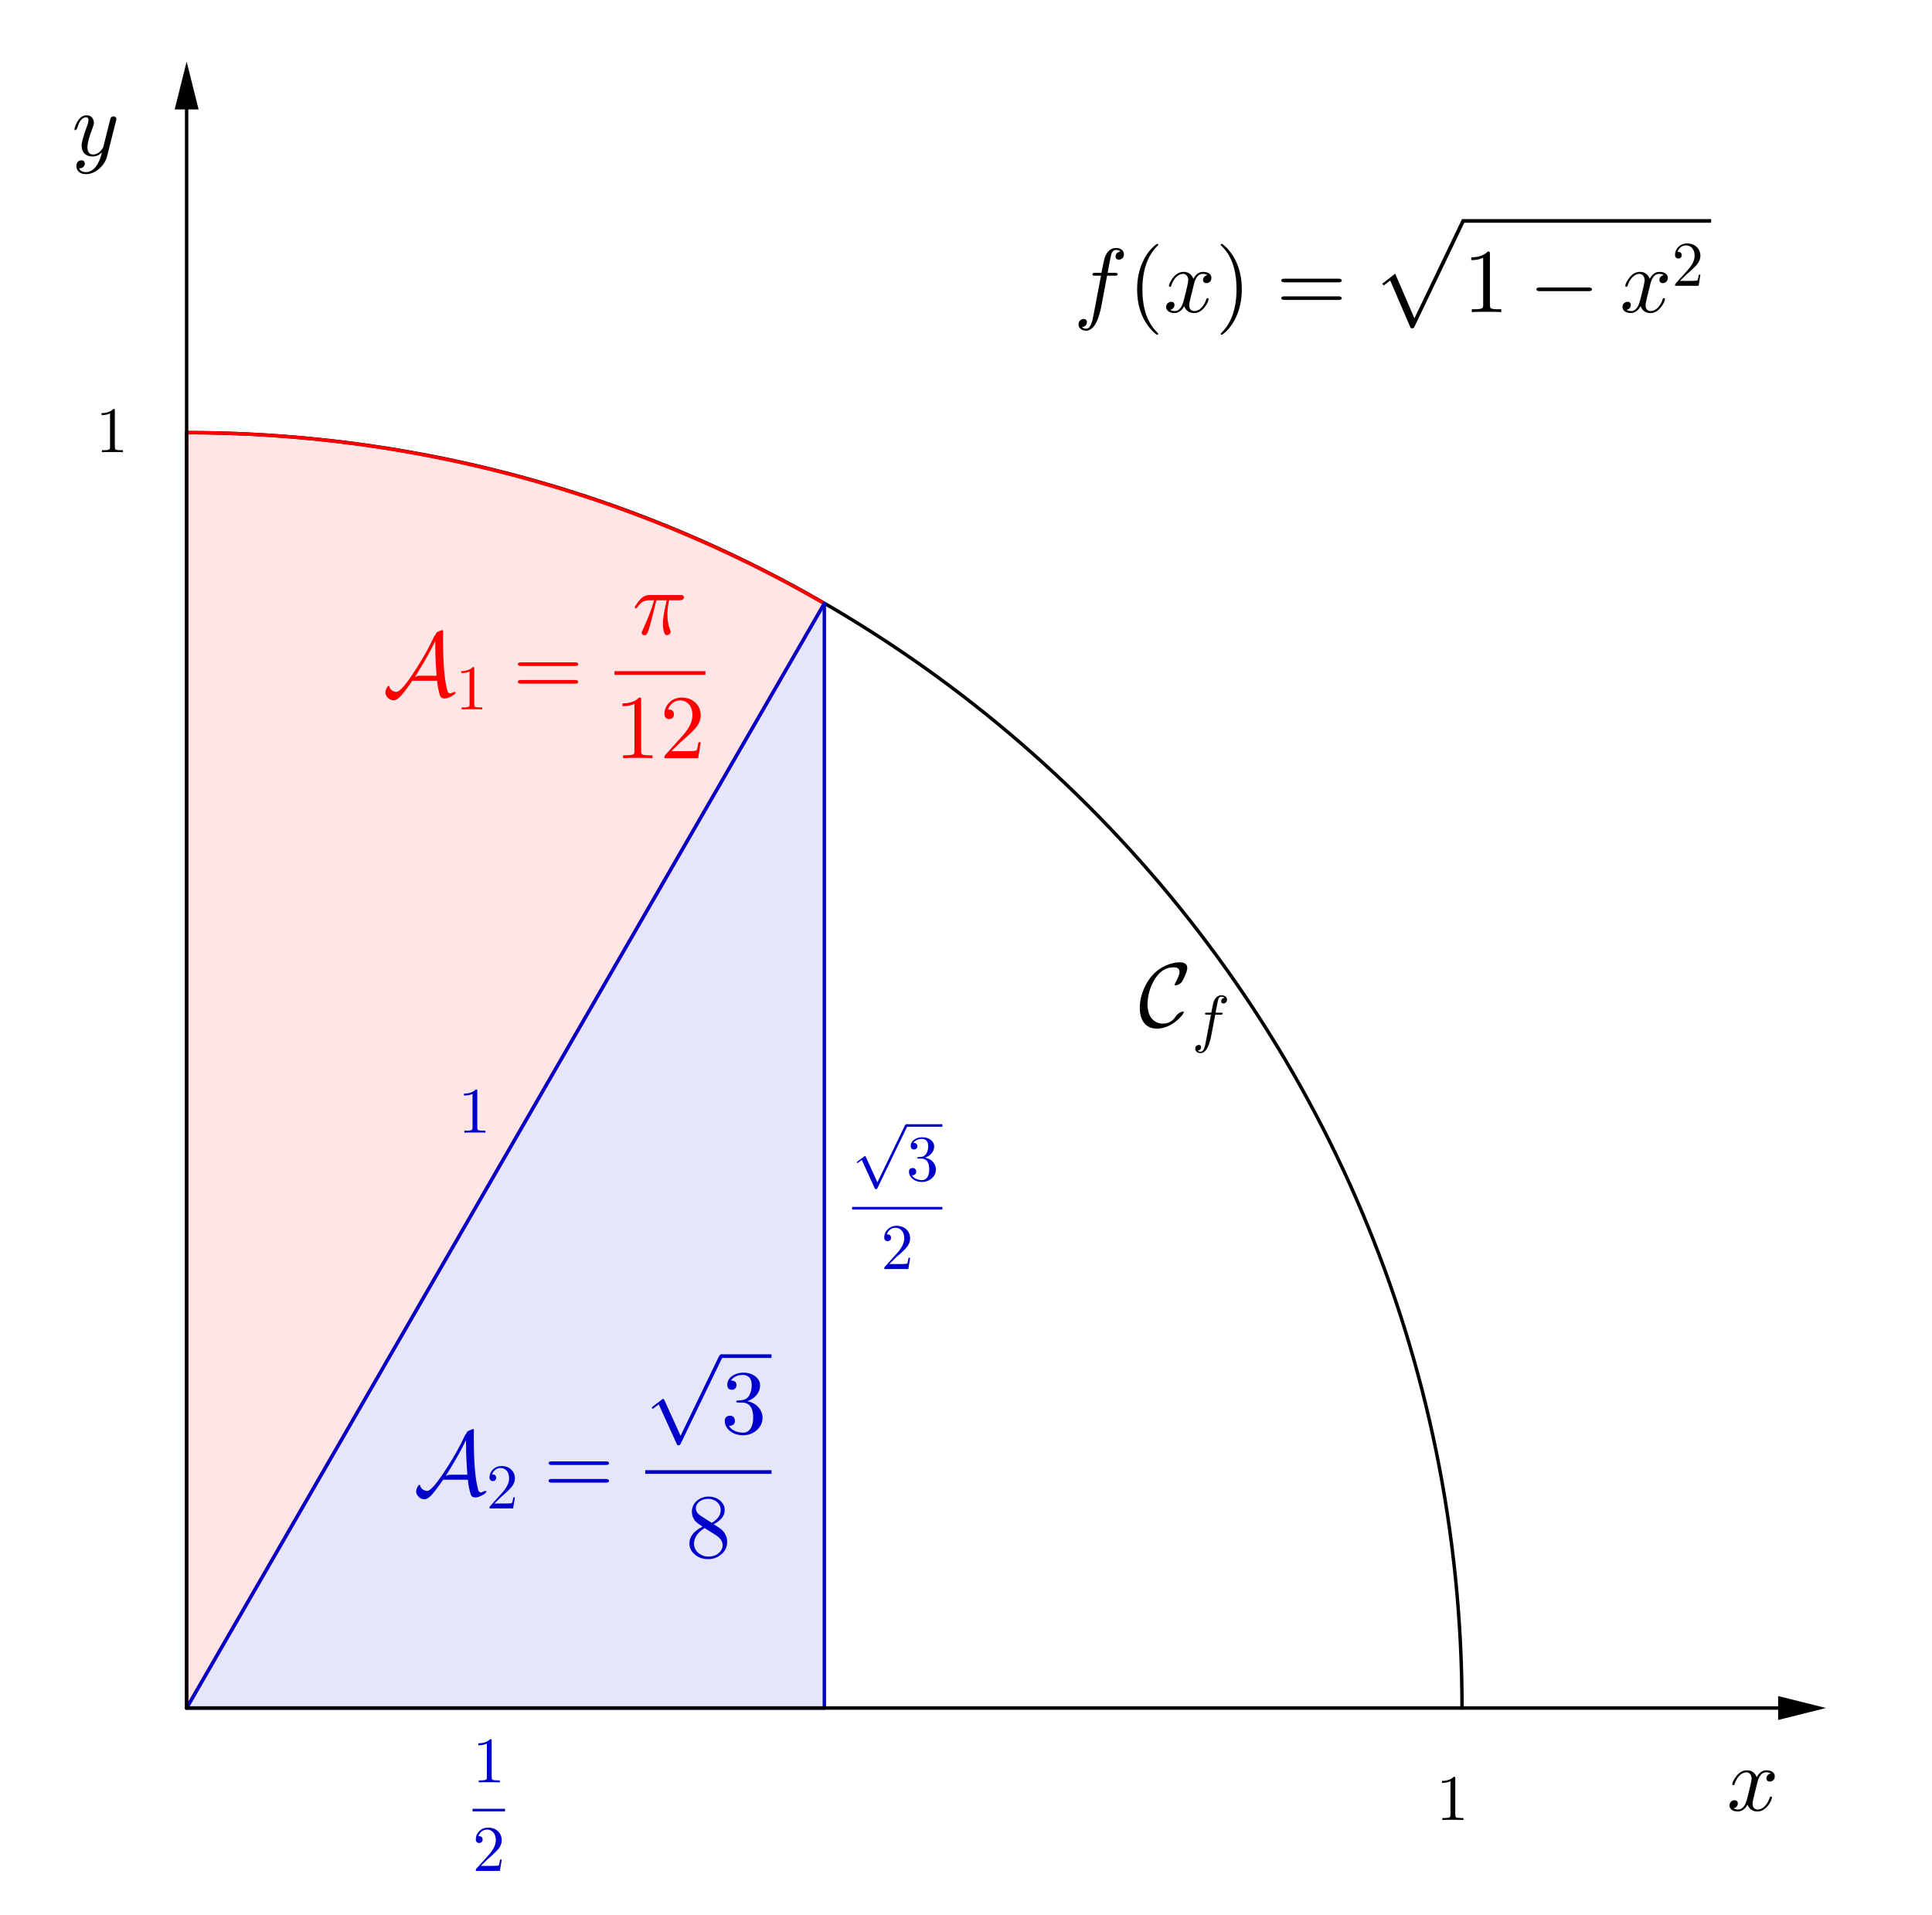 <?xml version="1.0" encoding="ISO-8859-1" standalone="no"?>

<svg 
     version="1.1"
     baseProfile="full"
     xmlns="http://www.w3.org/2000/svg"
     xmlns:xlink="http://www.w3.org/1999/xlink"
     xmlns:ev="http://www.w3.org/2001/xml-events"
     width="15.175cm"
     height="15.041cm"
     viewBox="0 0 565 560"
     >
<title>

</title>
<g stroke-linejoin="miter" stroke-dashoffset="0" stroke-dasharray="none" stroke-width="1" stroke-miterlimit="10.000" stroke-linecap="square">
<g id="misc">
</g><!-- misc -->
<g id="layer0">
<g transform="matrix(1, 0, 0, 1, -137.00, -44.000)">
<clipPath id="clip2364c002-1e1f-44d3-ae9a-c32aa699a4e2">
  <path d="M 137.00 44.000 L 137.00 605.00 L 703.00 605.00 L 703.00 44.000 z"/>
</clipPath>
<g clip-path="url(#clip1)">
<g fill-opacity=".098" fill-rule="evenodd" stroke="none" fill="#0000cc">
  <path d="M 191.58 543.49 L 378.07 543.49 L 378.07 220.48 z"/>
<title>Triangle t1</title>
<desc>Triangle t1: Polygone O, C, D</desc>

</g> <!-- drawing style -->
</g> <!-- clip1 -->
</g> <!-- transform -->
<g transform="matrix(.266, 0, 0, .266, 121.00, 437.12)">
<clipPath id="clip35ea2fc8-78ef-47f9-9fe0-08825ee30aba">
  <path d="M -454.89 -1643.3 L -454.89 465.71 L 1672.9 465.71 L 1672.9 -1643.3 z"/>
</clipPath>
<g clip-path="url(#clip2)">
<g fill-opacity="1" fill-rule="nonzero" stroke="none" fill="#0000cc">
  <path d="M 59.500 -16.500 L 32.297 -16.500 Q 22.406 -2.203 18.297 1.594 Q 14.594 5 11.797 5 Q 7.5 5 4.5 1.297 Q 2.703 -.906 2.703 -3.5 Q 2.703 -6.594 4.703 -9.594 Q 5.594 -10.906 6.297 -10.906 Q 6.797 -10.906 7 -10.203 Q 8.297 -5.5 13.297 -4.406 Q 14.094 -4.203 14.797 -4.203 Q 20.297 -4.203 36.703 -30.000 L 37.500 -31.203 Q 48.406 -48.406 56.094 -64.906 L 57.000 -66.500 L 57.500 -66.703 L 57.594 -66.703 Q 57.906 -68.500 59.094 -69.500 L 59.203 -69.594 Q 59.703 -69.906 60.406 -70.406 Q 64.203 -72.094 65.094 -72.203 Q 65.297 -72.203 66.094 -71.906 L 66.000 -63.000 L 66.000 -62.797 Q 66.000 -23.297 70.594 -6.297 Q 70.906 -5.5 71.094 -4.703 Q 71.703 -2.703 74.094 -2.5 Q 74.500 -2.5 74.906 -2.797 Q 77.500 -4.203 78.906 -4.203 Q 79.797 -4.203 79.797 -3.5 Q 79.797 -1.797 74.906 .797 Q 70.703 3 67.703 3 Q 64.000 3 62.906 .297 Q 62.406 -.703 61.703 -3.703 Q 60.000 -10.094 59.500 -16.500 z M 58.906 -22.000 L 58.000 -36.406 Q 57.500 -44.703 57.500 -53.906 L 57.500 -59.906 L 57.406 -59.906 Q 50.297 -45.297 40.703 -29.703 L 36.406 -22.594 L 35.000 -20.406 Q 37.500 -22.000 40.500 -22.000 L 58.906 -22.000 z"/>
<title>Triangle t1</title>
<desc>Triangle t1: Polygone O, C, D</desc>

</g> <!-- drawing style -->
</g> <!-- clip2 -->
</g> <!-- transform -->
<g transform="matrix(.186, 0, 0, .186, 142.23, 441.11)">
<clipPath id="clipe5870759-e082-4049-b674-2be0130d20fd">
  <path d="M -763.84 -2369.0 L -763.84 643.87 L 2275.9 643.87 L 2275.9 -2369.0 z"/>
</clipPath>
<g clip-path="url(#clip3)">
<g fill-opacity="1" fill-rule="nonzero" stroke="none" fill="#0000cc">
  <path d="M 44.906 -17.406 L 44.906 -17.406 L 42.094 -0 L 5 -0 Q 5 -2.5 5.594 -3.203 L 6.094 -3.703 L 25.297 -25.094 Q 35.797 -36.906 35.797 -47.203 Q 35.797 -56.094 30.406 -60.703 L 30.297 -60.797 L 30.203 -60.797 Q 27.000 -63.500 22.406 -63.500 Q 15.203 -63.500 10.906 -57.297 Q 9.703 -55.500 8.906 -53.297 Q 9.203 -53.406 10.203 -53.406 Q 14.203 -53.406 15.297 -49.797 L 15.297 -49.703 Q 15.500 -49.000 15.500 -48.203 Q 15.500 -44.203 11.703 -43.094 Q 10.906 -42.906 10.297 -42.906 Q 6.594 -42.906 5.406 -46.000 Q 5 -47.094 5 -48.500 Q 5 -56.203 10.906 -61.703 Q 16.203 -66.594 23.703 -66.594 Q 34.703 -66.594 40.797 -59.203 Q 44.297 -54.906 44.797 -49.000 Q 44.906 -48.094 44.906 -47.203 Q 44.906 -39.906 39.406 -33.297 Q 36.500 -29.906 30.406 -24.297 L 24.297 -18.906 L 23.297 -18.000 L 12.703 -7.703 L 30.703 -7.703 Q 39.500 -7.703 40.203 -8.5 Q 41.203 -9.906 42.406 -17.406 L 44.906 -17.406 z"/>
<title>Triangle t1</title>
<desc>Triangle t1: Polygone O, C, D</desc>

</g> <!-- drawing style -->
</g> <!-- clip3 -->
</g> <!-- transform -->
<g transform="matrix(.266, 0, 0, .266, 158.93, 437.12)">
<clipPath id="clip5e1aa9d2-20a1-45d6-9361-5b7f8af5fbd7">
  <path d="M -597.46 -1643.3 L -597.46 465.71 L 1530.4 465.71 L 1530.4 -1643.3 z"/>
</clipPath>
<g clip-path="url(#clip4)">
<g fill-opacity="1" fill-rule="nonzero" stroke="none" fill="#0000cc">
  <path d="M 68.703 -32.703 L 9 -32.703 Q 5.797 -32.703 5.594 -34.703 Q 5.594 -36.703 8.906 -36.703 L 68.797 -36.703 Q 72.000 -36.703 72.094 -34.703 Q 72.094 -32.703 68.703 -32.703 z M 68.797 -13.297 L 8.906 -13.297 Q 5.703 -13.297 5.594 -15.297 Q 5.594 -17.297 9 -17.297 L 68.703 -17.297 Q 71.906 -17.297 72.094 -15.297 Q 72.094 -13.297 68.797 -13.297 z"/>
<title>Triangle t1</title>
<desc>Triangle t1: Polygone O, C, D</desc>

</g> <!-- drawing style -->
</g> <!-- clip4 -->
</g> <!-- transform -->
<g transform="matrix(26.600, 0, 0, 26.600, 188.68, 397.13)">
<clipPath id="clip4b449c0e-c15b-438e-92d2-d3e142a10879">
  <path d="M -7.093 -14.930 L -7.093 6.161 L 14.185 6.161 L 14.185 -14.930 z"/>
</clipPath>
<g clip-path="url(#clip5)">
<g fill-opacity="1" fill-rule="nonzero" stroke="none" fill="#0000cc">
  <path d="M .833 -.04 Q .825 -.038 .812 -.021 L .389 .855 L .211 .463 Q .204 .449 .198 .449 Q .193 .449 .184 .457 L .085 .532 Q .073 .542 .073 .546 Q .073 .557 .083 .557 Q .088 .557 .097 .549 L .149 .51 L .347 .945 L .35 .951 Q .354 .96 .366 .96 Q .372 .96 .375 .959 Q .383 .957 .391 .941 L .847 -.003 Q .853 -.016 .853 -.02 Q .85 -.04 .833 -.04 z"/>
<title>Triangle t1</title>
<desc>Triangle t1: Polygone O, C, D</desc>

</g> <!-- drawing style -->
</g> <!-- clip5 -->
</g> <!-- transform -->
<g transform="matrix(26.600, 0, 0, 26.600, 121.00, 437.12)">
<clipPath id="clipd223e784-5560-4f0e-b352-3b975555d92f">
  <path d="M -4.549 -16.433 L -4.549 4.657 L 16.729 4.657 L 16.729 -16.433 z"/>
</clipPath>
<g clip-path="url(#clip6)">
<g fill-opacity="1" fill-rule="nonzero" stroke="none" fill="#0000cc">
  <path d="M 3.377 -1.544 L 3.933 -1.544 L 3.933 -1.504 L 3.377 -1.504 L 3.377 -1.544 z"/>
<title>Triangle t1</title>
<desc>Triangle t1: Polygone O, C, D</desc>

</g> <!-- drawing style -->
</g> <!-- clip6 -->
</g> <!-- transform -->
<g transform="matrix(.266, 0, 0, .266, 210.84, 419.13)">
<clipPath id="clip8267ef9e-2418-4a11-951c-69849bcb6fa7">
  <path d="M -792.63 -1575.7 L -792.63 533.36 L 1335.2 533.36 L 1335.2 -1575.7 z"/>
</clipPath>
<g clip-path="url(#clip7)">
<g fill-opacity="1" fill-rule="nonzero" stroke="none" fill="#0000cc">
  <path d="M 29.000 -35.203 L 29.000 -35.203 Q 39.000 -33.203 43.406 -25.406 Q 45.703 -21.500 45.703 -17.094 Q 45.703 -8.594 38.703 -2.797 Q 32.594 2.203 24.406 2.203 Q 14.500 2.203 8.5 -3.703 Q 4.203 -7.906 4.203 -13.500 Q 4.203 -18.203 8.406 -19.094 Q 9.094 -19.297 9.797 -19.297 Q 13.594 -19.297 14.906 -16.094 Q 15.297 -14.797 15.406 -13.703 Q 15.406 -9.703 11.797 -8.5 Q 10.406 -8 8.797 -8.203 Q 12.500 -2 21.594 -.797 Q 22.906 -.594 24.094 -.594 Q 30.500 -.594 33.500 -6.906 Q 35.406 -10.906 35.406 -17.094 Q 35.406 -30.406 27.406 -33.094 Q 25.594 -33.703 23.500 -33.703 L 19.094 -33.703 Q 16.906 -33.703 16.703 -34.797 Q 16.703 -35.797 18.203 -36.000 Q 19.703 -36.000 22.094 -36.297 Q 27.203 -36.500 30.094 -40.203 L 30.094 -40.297 L 30.203 -40.406 L 30.297 -40.500 L 30.406 -40.500 L 31.000 -41.500 Q 33.797 -46.203 33.797 -52.906 Q 33.797 -62.203 26.594 -63.797 Q 25.406 -64.094 24.203 -64.094 Q 17.203 -64.094 12.797 -60.094 Q 11.703 -59.094 10.906 -57.906 Q 17.094 -57.906 17.094 -52.906 Q 17.094 -49.297 14.000 -48.094 Q 13.094 -47.797 12.000 -47.797 Q 8.094 -47.797 7.094 -51.297 L 7.094 -51.297 L 7.094 -51.406 Q 6.906 -52.203 6.906 -53.000 Q 6.906 -59.703 13.500 -63.703 Q 18.297 -66.594 24.594 -66.594 Q 33.703 -66.594 39.297 -61.203 L 39.500 -61.000 Q 43.000 -57.406 43.000 -52.797 Q 43.000 -44.500 35.906 -38.906 Q 32.797 -36.500 29.000 -35.203 z"/>
<title>Triangle t1</title>
<desc>Triangle t1: Polygone O, C, D</desc>

</g> <!-- drawing style -->
</g> <!-- clip7 -->
</g> <!-- transform -->
<g transform="matrix(26.600, 0, 0, 26.600, 121.00, 437.12)">
<clipPath id="clip0b16d07d-04f1-443f-9ff4-90697f42efd2">
  <path d="M -4.549 -16.433 L -4.549 4.657 L 16.729 4.657 L 16.729 -16.433 z"/>
</clipPath>
<g clip-path="url(#clip8)">
<g fill-opacity="1" fill-rule="nonzero" stroke="none" fill="#0000cc">
  <path d="M 2.545 -.27 L 3.933 -.27 L 3.933 -.23 L 2.545 -.23 L 2.545 -.27 z"/>
<title>Triangle t1</title>
<desc>Triangle t1: Polygone O, C, D</desc>

</g> <!-- drawing style -->
</g> <!-- clip8 -->
</g> <!-- transform -->
<g transform="matrix(.266, 0, 0, .266, 200.50, 455.37)">
<clipPath id="clip90799463-caa3-445c-90c4-d94a78c03303">
  <path d="M -753.76 -1711.9 L -753.76 397.11 L 1374.1 397.11 L 1374.1 -1711.9 z"/>
</clipPath>
<g clip-path="url(#clip9)">
<g fill-opacity="1" fill-rule="nonzero" stroke="none" fill="#0000cc">
  <path d="M 16.297 -45.703 L 28.703 -37.703 Q 38.594 -43.500 38.594 -51.703 Q 38.594 -58.297 32.594 -62.000 Q 29.094 -64.094 24.906 -64.094 Q 17.703 -64.094 13.594 -59.594 L 13.594 -59.594 L 13.500 -59.500 Q 11.297 -56.906 11.297 -53.797 Q 11.297 -49.000 16.297 -45.703 z M 30.906 -36.203 L 30.906 -36.203 Q 38.594 -31.406 40.297 -29.594 Q 40.594 -29.406 40.797 -29.094 Q 45.703 -23.703 45.703 -16.797 Q 45.703 -7.906 38.297 -2.297 Q 32.500 2.203 24.906 2.203 Q 15.406 2.203 9.203 -3.703 Q 4.203 -8.5 4.203 -15.094 Q 4.203 -26.297 18.594 -33.500 Q 12.406 -37.703 11.297 -38.906 Q 6.906 -43.797 6.906 -49.906 Q 6.906 -57.906 13.594 -62.906 Q 18.594 -66.594 25.000 -66.594 Q 33.703 -66.594 39.094 -61.094 Q 43.000 -57.094 43.000 -51.703 Q 43.000 -42.406 30.906 -36.203 z M 20.906 -32.000 L 20.906 -32.000 Q 9.703 -25.000 9.203 -15.094 Q 9.203 -7.797 15.500 -3.5 Q 19.703 -.594 25.000 -.594 Q 32.797 -.594 37.500 -5.5 Q 40.703 -8.906 40.703 -13.203 Q 40.703 -19.000 34.297 -23.500 Q 34.094 -23.594 33.203 -24.203 L 20.906 -32.000 z"/>
<title>Triangle t1</title>
<desc>Triangle t1: Polygone O, C, D</desc>

</g> <!-- drawing style -->
</g> <!-- clip9 -->
</g> <!-- transform -->
<g transform="matrix(1, 0, 0, 1, -137.00, -44.000)">
<clipPath id="clipa8b850d6-5010-462b-97f7-ea2d90f847d5">
  <path d="M 137.00 44.000 L 137.00 605.00 L 703.00 605.00 L 703.00 44.000 z"/>
</clipPath>
<g clip-path="url(#clip10)">
<g stroke-linejoin="round" stroke-linecap="round" fill="none" stroke-opacity="1" stroke="#000000">
  <path d="M 564.56 543.49 C 564.56 337.50 397.57 170.51 191.58 170.51"/>
<title>Arc c</title>
<desc>Arc c: ArcCercle(O, A, B)</desc>

</g> <!-- drawing style -->
</g> <!-- clip10 -->
</g> <!-- transform -->
<g transform="matrix(.266, 0, 0, .266, 333.00, 300.17)">
<clipPath id="clip4ece28fb-b823-4db9-9e29-96f7470f3849">
  <path d="M -1251.9 -1128.5 L -1251.9 980.57 L 875.94 980.57 L 875.94 -1128.5 z"/>
</clipPath>
<g clip-path="url(#clip11)">
<g fill-opacity="1" fill-rule="nonzero" stroke="none" fill="#000000">
  <path d="M 49.594 -15.703 L 49.594 -15.703 Q 49.594 -13.906 44.906 -9.203 Q 35.500 .203 24.500 2 Q 22.297 2.406 20.203 2.406 Q 8.297 2.406 3.594 -7.797 Q 1.203 -13.000 1.203 -20.297 Q 1.203 -33.203 7.906 -45.906 Q 10.797 -51.406 14.703 -55.797 Q 23.703 -66.000 36.500 -69.297 Q 40.906 -70.500 45.203 -70.500 Q 53.406 -70.500 53.406 -64.203 Q 53.406 -61.406 51.000 -55.906 Q 48.500 -50.500 47.500 -49.000 Q 45.406 -46.406 41.797 -45.297 Q 41.000 -45.094 40.500 -45.094 Q 39.406 -45.094 39.406 -45.797 Q 39.406 -46.203 40.500 -48.203 Q 41.906 -50.703 43.203 -53.906 Q 44.906 -57.594 44.906 -59.906 Q 44.906 -65.000 38.594 -65.000 Q 27.000 -65.000 19.703 -54.797 Q 19.500 -54.594 19.203 -54.203 Q 11.094 -42.500 9.906 -28.000 Q 9.703 -26.203 9.703 -24.594 Q 9.703 -10.500 18.406 -5.297 Q 22.094 -3.094 26.797 -3.094 Q 35.594 -3.094 40.906 -11.297 Q 44.094 -15.703 48.594 -16.406 Q 49.594 -16.406 49.594 -15.703 z"/>
<title>Arc c</title>
<desc>Arc c: ArcCercle(O, A, B)</desc>

</g> <!-- drawing style -->
</g> <!-- clip11 -->
</g> <!-- transform -->
<g transform="matrix(.186, 0, 0, .186, 348.56, 304.16)">
<clipPath id="clip59a93c80-3e66-4187-bc62-636f74a43ef0">
  <path d="M -1872.0 -1633.5 L -1872.0 1379.4 L 1167.8 1379.4 L 1167.8 -1633.5 z"/>
</clipPath>
<g clip-path="url(#clip12)">
<g fill-opacity="1" fill-rule="nonzero" stroke="none" fill="#000000">
  <path d="M 36.703 -40.000 L 36.703 -40.000 L 30.703 -8.297 Q 29.797 -2.094 27.094 5.906 Q 26.094 8.797 25.094 10.797 Q 21.594 18.203 16.406 20.000 Q 15.094 20.500 13.797 20.500 Q 8.797 20.500 6.406 17.094 Q 5.297 15.594 5.297 13.594 Q 5.297 9.594 8.703 8.094 Q 9.703 7.594 10.797 7.594 Q 13.703 7.594 14.406 10.094 Q 14.500 10.594 14.500 11.094 Q 14.500 14.500 11.500 15.906 Q 10.406 16.406 9 16.500 Q 10.906 18.297 13.797 18.297 Q 18.203 18.297 20.703 8.5 Q 21.203 6.203 21.906 2.5 L 22.500 -.5 L 30.000 -40.000 L 23.406 -40.000 Q 20.906 -40.000 20.703 -40.797 L 20.594 -40.797 L 20.594 -41.203 Q 20.594 -42.906 22.297 -43.094 L 22.297 -43.094 L 23.594 -43.094 L 30.500 -43.094 Q 32.906 -55.594 33.797 -58.797 Q 36.797 -68.797 44.406 -70.297 Q 45.500 -70.500 46.500 -70.500 Q 51.703 -70.500 54.094 -67.094 L 54.094 -67.094 Q 55.203 -65.594 55.203 -63.594 Q 55.203 -59.594 51.797 -58.094 Q 50.797 -57.594 49.703 -57.594 Q 46.797 -57.594 46.094 -60.094 Q 46.000 -60.594 46.000 -61.094 Q 46.000 -64.203 48.797 -65.703 Q 49.906 -66.406 51.406 -66.500 Q 49.500 -68.297 46.500 -68.297 Q 43.406 -68.297 41.797 -64.906 Q 41.094 -63.500 39.406 -54.500 L 37.297 -43.094 L 45.594 -43.094 Q 48.094 -43.094 48.297 -42.000 Q 48.297 -40.203 46.703 -40.000 L 46.594 -40.000 L 45.297 -40.000 L 36.703 -40.000 z"/>
<title>Arc c</title>
<desc>Arc c: ArcCercle(O, A, B)</desc>

</g> <!-- drawing style -->
</g> <!-- clip12 -->
</g> <!-- transform -->
<g transform="matrix(1, 0, 0, 1, -137.00, -44.000)">
<clipPath id="clip2dc8565f-2f17-4e54-9089-ae3fddf3c94a">
  <path d="M 137.00 44.000 L 137.00 605.00 L 703.00 605.00 L 703.00 44.000 z"/>
</clipPath>
<g clip-path="url(#clip13)">
<g fill-opacity=".098" fill-rule="nonzero" stroke="none" fill="#ff0000">
  <path d="M 378.07 220.48 C 321.37 187.74 257.05 170.51 191.58 170.51 L 191.58 543.49 z"/>
<title>Secteur d</title>
<desc>Secteur d: SecteurCirculaire(O, D, B)</desc>

</g> <!-- drawing style -->
</g> <!-- clip13 -->
</g> <!-- transform -->
<g transform="matrix(1, 0, 0, 1, -137.00, -44.000)">
<clipPath id="clip08a7d32a-4b05-491b-acad-587ba2260494">
  <path d="M 137.00 44.000 L 137.00 605.00 L 703.00 605.00 L 703.00 44.000 z"/>
</clipPath>
<g clip-path="url(#clip14)">
<g stroke-linejoin="round" stroke-linecap="round" fill="none" stroke-opacity="1" stroke="#ff0000">
  <path d="M 378.07 220.48 C 321.37 187.74 257.05 170.51 191.58 170.51 L 191.58 543.49 z"/>
<title>Secteur d</title>
<desc>Secteur d: SecteurCirculaire(O, D, B)</desc>

</g> <!-- drawing style -->
</g> <!-- clip14 -->
</g> <!-- transform -->
<g transform="matrix(.266, 0, 0, .266, 112.00, 203.46)">
<clipPath id="clipfbe21fd8-e0a7-4537-ba76-b330f64d4ce0">
  <path d="M -421.05 -764.89 L -421.05 1344.1 L 1706.8 1344.1 L 1706.8 -764.89 z"/>
</clipPath>
<g clip-path="url(#clip15)">
<g fill-opacity="1" fill-rule="nonzero" stroke="none" fill="#ff0000">
  <path d="M 59.500 -16.500 L 32.297 -16.500 Q 22.406 -2.203 18.297 1.594 Q 14.594 5 11.797 5 Q 7.5 5 4.5 1.297 Q 2.703 -.906 2.703 -3.5 Q 2.703 -6.594 4.703 -9.594 Q 5.594 -10.906 6.297 -10.906 Q 6.797 -10.906 7 -10.203 Q 8.297 -5.5 13.297 -4.406 Q 14.094 -4.203 14.797 -4.203 Q 20.297 -4.203 36.703 -30.000 L 37.500 -31.203 Q 48.406 -48.406 56.094 -64.906 L 57.000 -66.500 L 57.500 -66.703 L 57.594 -66.703 Q 57.906 -68.500 59.094 -69.500 L 59.203 -69.594 Q 59.703 -69.906 60.406 -70.406 Q 64.203 -72.094 65.094 -72.203 Q 65.297 -72.203 66.094 -71.906 L 66.000 -63.000 L 66.000 -62.797 Q 66.000 -23.297 70.594 -6.297 Q 70.906 -5.5 71.094 -4.703 Q 71.703 -2.703 74.094 -2.5 Q 74.500 -2.5 74.906 -2.797 Q 77.500 -4.203 78.906 -4.203 Q 79.797 -4.203 79.797 -3.5 Q 79.797 -1.797 74.906 .797 Q 70.703 3 67.703 3 Q 64.000 3 62.906 .297 Q 62.406 -.703 61.703 -3.703 Q 60.000 -10.094 59.500 -16.500 z M 58.906 -22.000 L 58.000 -36.406 Q 57.500 -44.703 57.500 -53.906 L 57.500 -59.906 L 57.406 -59.906 Q 50.297 -45.297 40.703 -29.703 L 36.406 -22.594 L 35.000 -20.406 Q 37.500 -22.000 40.500 -22.000 L 58.906 -22.000 z"/>
<title>Secteur d</title>
<desc>Secteur d: SecteurCirculaire(O, D, B)</desc>

</g> <!-- drawing style -->
</g> <!-- clip15 -->
</g> <!-- transform -->
<g transform="matrix(.186, 0, 0, .186, 133.23, 207.45)">
<clipPath id="clip3932aa29-14b0-427d-849d-8f2bfcf8ead5">
  <path d="M -715.50 -1114.1 L -715.50 1898.8 L 2324.2 1898.8 L 2324.2 -1114.1 z"/>
</clipPath>
<g clip-path="url(#clip16)">
<g fill-opacity="1" fill-rule="nonzero" stroke="none" fill="#ff0000">
  <path d="M 29.406 -64.000 L 29.406 -7.906 Q 29.406 -4.906 30.594 -4.094 Q 32.297 -3.094 38.703 -3.094 L 41.906 -3.094 L 41.906 -0 Q 38.406 -.297 25.703 -.297 Q 13.000 -.297 9.5 -0 L 9.5 -3.094 L 12.703 -3.094 Q 20.406 -3.094 21.500 -4.906 L 21.594 -5 Q 22.000 -5.797 22.000 -7.906 L 22.000 -59.703 Q 16.797 -57.094 8.906 -57.094 L 8.906 -60.203 Q 20.906 -60.203 27.094 -66.594 Q 29.000 -66.594 29.297 -65.906 L 29.297 -65.906 L 29.297 -65.797 Q 29.406 -65.500 29.406 -64.000 z"/>
<title>Secteur d</title>
<desc>Secteur d: SecteurCirculaire(O, D, B)</desc>

</g> <!-- drawing style -->
</g> <!-- clip16 -->
</g> <!-- transform -->
<g transform="matrix(.266, 0, 0, .266, 149.93, 203.46)">
<clipPath id="clipb0de74d8-26c3-43b6-af36-e09d99ce7cbc">
  <path d="M -563.63 -764.89 L -563.63 1344.1 L 1564.2 1344.1 L 1564.2 -764.89 z"/>
</clipPath>
<g clip-path="url(#clip17)">
<g fill-opacity="1" fill-rule="nonzero" stroke="none" fill="#ff0000">
  <path d="M 68.703 -32.703 L 9 -32.703 Q 5.797 -32.703 5.594 -34.703 Q 5.594 -36.703 8.906 -36.703 L 68.797 -36.703 Q 72.000 -36.703 72.094 -34.703 Q 72.094 -32.703 68.703 -32.703 z M 68.797 -13.297 L 8.906 -13.297 Q 5.703 -13.297 5.594 -15.297 Q 5.594 -17.297 9 -17.297 L 68.703 -17.297 Q 71.906 -17.297 72.094 -15.297 Q 72.094 -13.297 68.797 -13.297 z"/>
<title>Secteur d</title>
<desc>Secteur d: SecteurCirculaire(O, D, B)</desc>

</g> <!-- drawing style -->
</g> <!-- clip17 -->
</g> <!-- transform -->
<g transform="matrix(.266, 0, 0, .266, 184.92, 185.46)">
<clipPath id="clip6acb5dfd-7a60-437e-a827-4d13fcfa0c8f">
  <path d="M -695.20 -697.24 L -695.20 1411.8 L 1432.6 1411.8 L 1432.6 -697.24 z"/>
</clipPath>
<g clip-path="url(#clip18)">
<g fill-opacity="1" fill-rule="nonzero" stroke="none" fill="#ff0000">
  <path d="M 26.500 -37.297 L 26.500 -37.297 L 20.906 -15.203 Q 19.203 -8.797 18.203 -5.406 Q 16.594 -.5 15.203 .5 L 15.203 .594 Q 14.297 1.094 13.203 1.094 Q 10.906 1.094 10.406 -.906 Q 10.297 -1.203 10.297 -1.594 Q 10.297 -2.5 11.094 -4 Q 20.500 -24.297 23.906 -37.297 L 18.203 -37.297 Q 10.406 -37.297 5.5 -29.594 Q 4.594 -28.406 3.906 -28.406 Q 2.703 -28.406 2.703 -29.406 Q 2.703 -30.500 6.297 -35.406 Q 7 -36.203 7.594 -37.000 Q 7.906 -37.406 8.297 -37.797 Q 8.5 -38.094 8.797 -38.406 Q 13.203 -43.094 19.203 -43.094 L 52.703 -43.094 Q 56.094 -43.094 56.594 -41.594 L 56.594 -41.500 Q 56.703 -41.203 56.703 -40.703 Q 56.703 -37.297 51.797 -37.297 L 40.406 -37.297 Q 38.594 -28.797 38.594 -21.406 Q 38.594 -12.094 41.500 -4.906 Q 42.094 -3.5 42.094 -2.703 Q 42.094 -.406 39.594 .703 Q 38.797 1.094 38.000 1.094 Q 36.000 1.094 35.000 -1.703 Q 34.703 -2.594 34.406 -3.906 Q 33.594 -7.297 33.594 -11.500 Q 33.594 -18.094 36.297 -30.594 L 37.797 -37.297 L 26.500 -37.297 z"/>
<title>Secteur d</title>
<desc>Secteur d: SecteurCirculaire(O, D, B)</desc>

</g> <!-- drawing style -->
</g> <!-- clip18 -->
</g> <!-- transform -->
<g transform="matrix(26.600, 0, 0, 26.600, 112.00, 203.46)">
<clipPath id="clip15ba768f-35f3-4470-a4c0-1d77b7a4607e">
  <path d="M -4.21 -7.649 L -4.21 13.441 L 17.068 13.441 L 17.068 -7.649 z"/>
</clipPath>
<g clip-path="url(#clip19)">
<g fill-opacity="1" fill-rule="nonzero" stroke="none" fill="#ff0000">
  <path d="M 2.545 -.27 L 3.545 -.27 L 3.545 -.23 L 2.545 -.23 L 2.545 -.27 z"/>
<title>Secteur d</title>
<desc>Secteur d: SecteurCirculaire(O, D, B)</desc>

</g> <!-- drawing style -->
</g> <!-- clip19 -->
</g> <!-- transform -->
<g transform="matrix(.266, 0, 0, .266, 179.68, 221.71)">
<clipPath id="clipbc34c91b-b95c-471d-ae04-91ad87c00c4e">
  <path d="M -675.50 -833.48 L -675.50 1275.5 L 1452.3 1275.5 L 1452.3 -833.48 z"/>
</clipPath>
<g clip-path="url(#clip20)">
<g fill-opacity="1" fill-rule="nonzero" stroke="none" fill="#ff0000">
  <path d="M 29.406 -64.000 L 29.406 -7.906 Q 29.406 -4.906 30.594 -4.094 Q 32.297 -3.094 38.703 -3.094 L 41.906 -3.094 L 41.906 -0 Q 38.406 -.297 25.703 -.297 Q 13.000 -.297 9.5 -0 L 9.5 -3.094 L 12.703 -3.094 Q 20.406 -3.094 21.500 -4.906 L 21.594 -5 Q 22.000 -5.797 22.000 -7.906 L 22.000 -59.703 Q 16.797 -57.094 8.906 -57.094 L 8.906 -60.203 Q 20.906 -60.203 27.094 -66.594 Q 29.000 -66.594 29.297 -65.906 L 29.297 -65.906 L 29.297 -65.797 Q 29.406 -65.500 29.406 -64.000 z"/>
<title>Secteur d</title>
<desc>Secteur d: SecteurCirculaire(O, D, B)</desc>

</g> <!-- drawing style -->
</g> <!-- clip20 -->
</g> <!-- transform -->
<g transform="matrix(.266, 0, 0, .266, 192.98, 221.71)">
<clipPath id="clip04f961ac-8696-43f6-874b-bd8ff6813c53">
  <path d="M -725.50 -833.48 L -725.50 1275.5 L 1402.3 1275.5 L 1402.3 -833.48 z"/>
</clipPath>
<g clip-path="url(#clip21)">
<g fill-opacity="1" fill-rule="nonzero" stroke="none" fill="#ff0000">
  <path d="M 44.906 -17.406 L 44.906 -17.406 L 42.094 -0 L 5 -0 Q 5 -2.5 5.594 -3.203 L 6.094 -3.703 L 25.297 -25.094 Q 35.797 -36.906 35.797 -47.203 Q 35.797 -56.094 30.406 -60.703 L 30.297 -60.797 L 30.203 -60.797 Q 27.000 -63.500 22.406 -63.500 Q 15.203 -63.500 10.906 -57.297 Q 9.703 -55.500 8.906 -53.297 Q 9.203 -53.406 10.203 -53.406 Q 14.203 -53.406 15.297 -49.797 L 15.297 -49.703 Q 15.500 -49.000 15.500 -48.203 Q 15.500 -44.203 11.703 -43.094 Q 10.906 -42.906 10.297 -42.906 Q 6.594 -42.906 5.406 -46.000 Q 5 -47.094 5 -48.500 Q 5 -56.203 10.906 -61.703 Q 16.203 -66.594 23.703 -66.594 Q 34.703 -66.594 40.797 -59.203 Q 44.297 -54.906 44.797 -49.000 Q 44.906 -48.094 44.906 -47.203 Q 44.906 -39.906 39.406 -33.297 Q 36.500 -29.906 30.406 -24.297 L 24.297 -18.906 L 23.297 -18.000 L 12.703 -7.703 L 30.703 -7.703 Q 39.500 -7.703 40.203 -8.5 Q 41.203 -9.906 42.406 -17.406 L 44.906 -17.406 z"/>
<title>Secteur d</title>
<desc>Secteur d: SecteurCirculaire(O, D, B)</desc>

</g> <!-- drawing style -->
</g> <!-- clip21 -->
</g> <!-- transform -->
<g transform="matrix(1, 0, 0, 1, -137.00, -44.000)">
<clipPath id="clip1ec2e906-f007-4bb5-8b67-4a8b17788899">
  <path d="M 137.00 44.000 L 137.00 605.00 L 703.00 605.00 L 703.00 44.000 z"/>
</clipPath>
<g clip-path="url(#clip22)">
<g stroke-linejoin="round" stroke-linecap="round" fill="none" stroke-opacity="1" stroke="#0000cc">
  <path d="M 191.58 543.49 L 378.07 543.49"/>
<title>Segment d_1</title>
<desc>Segment d_1: Segment [OC]</desc>

</g> <!-- drawing style -->
</g> <!-- clip22 -->
</g> <!-- transform -->
<g transform="matrix(.19, 0, 0, .19, 138.20, 521.24)">
<clipPath id="clip493f16ba-3e58-403e-a834-8f4c04228355">
  <path d="M -727.34 -2743.3 L -727.34 209.28 L 2251.6 209.28 L 2251.6 -2743.3 z"/>
</clipPath>
<g clip-path="url(#clip23)">
<g fill-opacity="1" fill-rule="nonzero" stroke="none" fill="#0000cc">
  <path d="M 29.406 -64.000 L 29.406 -7.906 Q 29.406 -4.906 30.594 -4.094 Q 32.297 -3.094 38.703 -3.094 L 41.906 -3.094 L 41.906 -0 Q 38.406 -.297 25.703 -.297 Q 13.000 -.297 9.5 -0 L 9.5 -3.094 L 12.703 -3.094 Q 20.406 -3.094 21.500 -4.906 L 21.594 -5 Q 22.000 -5.797 22.000 -7.906 L 22.000 -59.703 Q 16.797 -57.094 8.906 -57.094 L 8.906 -60.203 Q 20.906 -60.203 27.094 -66.594 Q 29.000 -66.594 29.297 -65.906 L 29.297 -65.906 L 29.297 -65.797 Q 29.406 -65.500 29.406 -64.000 z"/>
<title>Segment d_1</title>
<desc>Segment d_1: Segment [OC]</desc>

</g> <!-- drawing style -->
</g> <!-- clip23 -->
</g> <!-- transform -->
<g transform="matrix(19.000, 0, 0, 19.000, -137.00, -44.000)">
<clipPath id="clip03f193b7-a6d8-469d-8243-a55b56165d4c">
  <path d="M 7.21 2.316 L 7.21 31.842 L 37.000 31.842 L 37.000 2.316 z"/>
</clipPath>
<g clip-path="url(#clip24)">
<g fill-opacity="1" fill-rule="nonzero" stroke="none" fill="#0000cc">
  <path d="M 14.484 30.156 L 14.984 30.156 L 14.984 30.196 L 14.484 30.196 L 14.484 30.156 z"/>
<title>Segment d_1</title>
<desc>Segment d_1: Segment [OC]</desc>

</g> <!-- drawing style -->
</g> <!-- clip24 -->
</g> <!-- transform -->
<g transform="matrix(.19, 0, 0, .19, 138.20, 547.12)">
<clipPath id="clip7f777b6e-ddf0-4336-9fe5-c2de96d2448d">
  <path d="M -727.34 -2879.6 L -727.34 73.038 L 2251.6 73.038 L 2251.6 -2879.6 z"/>
</clipPath>
<g clip-path="url(#clip25)">
<g fill-opacity="1" fill-rule="nonzero" stroke="none" fill="#0000cc">
  <path d="M 44.906 -17.406 L 44.906 -17.406 L 42.094 -0 L 5 -0 Q 5 -2.5 5.594 -3.203 L 6.094 -3.703 L 25.297 -25.094 Q 35.797 -36.906 35.797 -47.203 Q 35.797 -56.094 30.406 -60.703 L 30.297 -60.797 L 30.203 -60.797 Q 27.000 -63.500 22.406 -63.500 Q 15.203 -63.500 10.906 -57.297 Q 9.703 -55.500 8.906 -53.297 Q 9.203 -53.406 10.203 -53.406 Q 14.203 -53.406 15.297 -49.797 L 15.297 -49.703 Q 15.500 -49.000 15.500 -48.203 Q 15.500 -44.203 11.703 -43.094 Q 10.906 -42.906 10.297 -42.906 Q 6.594 -42.906 5.406 -46.000 Q 5 -47.094 5 -48.500 Q 5 -56.203 10.906 -61.703 Q 16.203 -66.594 23.703 -66.594 Q 34.703 -66.594 40.797 -59.203 Q 44.297 -54.906 44.797 -49.000 Q 44.906 -48.094 44.906 -47.203 Q 44.906 -39.906 39.406 -33.297 Q 36.500 -29.906 30.406 -24.297 L 24.297 -18.906 L 23.297 -18.000 L 12.703 -7.703 L 30.703 -7.703 Q 39.500 -7.703 40.203 -8.5 Q 41.203 -9.906 42.406 -17.406 L 44.906 -17.406 z"/>
<title>Segment d_1</title>
<desc>Segment d_1: Segment [OC]</desc>

</g> <!-- drawing style -->
</g> <!-- clip25 -->
</g> <!-- transform -->
<g transform="matrix(1, 0, 0, 1, -137.00, -44.000)">
<clipPath id="clip0de70784-85a1-4c23-b7a8-97eaeff557bf">
  <path d="M 137.00 44.000 L 137.00 605.00 L 703.00 605.00 L 703.00 44.000 z"/>
</clipPath>
<g clip-path="url(#clip26)">
<g stroke-linejoin="round" stroke-linecap="round" fill="none" stroke-opacity="1" stroke="#0000cc">
  <path d="M 378.07 543.49 L 378.07 220.48"/>
<title>Segment o</title>
<desc>Segment o: Segment [CD]</desc>

</g> <!-- drawing style -->
</g> <!-- clip26 -->
</g> <!-- transform -->
<g transform="matrix(19.000, 0, 0, 19.000, 249.20, 329.52)">
<clipPath id="clip6fcab4ef-de56-4a62-aca5-711e429ca950">
  <path d="M -13.116 -17.343 L -13.116 12.183 L 16.674 12.183 L 16.674 -17.343 z"/>
</clipPath>
<g clip-path="url(#clip27)">
<g fill-opacity="1" fill-rule="nonzero" stroke="none" fill="#0000cc">
  <path d="M .833 -.04 Q .825 -.038 .812 -.021 L .389 .855 L .211 .463 Q .204 .449 .198 .449 Q .193 .449 .184 .457 L .085 .532 Q .073 .542 .073 .546 Q .073 .557 .083 .557 Q .088 .557 .097 .549 L .149 .51 L .347 .945 L .35 .951 Q .354 .96 .366 .96 Q .372 .96 .375 .959 Q .383 .957 .391 .941 L .847 -.003 Q .853 -.016 .853 -.02 Q .85 -.04 .833 -.04 z"/>
<title>Segment o</title>
<desc>Segment o: Segment [CD]</desc>

</g> <!-- drawing style -->
</g> <!-- clip27 -->
</g> <!-- transform -->
<g transform="matrix(19.000, 0, 0, 19.000, -137.00, -44.000)">
<clipPath id="clipb41e4f85-2f1f-4832-8e43-e55005dd9a32">
  <path d="M 7.21 2.316 L 7.21 31.842 L 37.000 31.842 L 37.000 2.316 z"/>
</clipPath>
<g clip-path="url(#clip28)">
<g fill-opacity="1" fill-rule="nonzero" stroke="none" fill="#0000cc">
  <path d="M 21.159 19.619 L 21.715 19.619 L 21.715 19.659 L 21.159 19.659 L 21.159 19.619 z"/>
<title>Segment o</title>
<desc>Segment o: Segment [CD]</desc>

</g> <!-- drawing style -->
</g> <!-- clip28 -->
</g> <!-- transform -->
<g transform="matrix(.19, 0, 0, .19, 265.02, 345.23)">
<clipPath id="clip1ea7924a-228f-4ba8-b999-6ee66c17da67">
  <path d="M -1394.9 -1817.0 L -1394.9 1135.6 L 1584.1 1135.6 L 1584.1 -1817.0 z"/>
</clipPath>
<g clip-path="url(#clip29)">
<g fill-opacity="1" fill-rule="nonzero" stroke="none" fill="#0000cc">
  <path d="M 29.000 -35.203 L 29.000 -35.203 Q 39.000 -33.203 43.406 -25.406 Q 45.703 -21.500 45.703 -17.094 Q 45.703 -8.594 38.703 -2.797 Q 32.594 2.203 24.406 2.203 Q 14.500 2.203 8.5 -3.703 Q 4.203 -7.906 4.203 -13.500 Q 4.203 -18.203 8.406 -19.094 Q 9.094 -19.297 9.797 -19.297 Q 13.594 -19.297 14.906 -16.094 Q 15.297 -14.797 15.406 -13.703 Q 15.406 -9.703 11.797 -8.5 Q 10.406 -8 8.797 -8.203 Q 12.500 -2 21.594 -.797 Q 22.906 -.594 24.094 -.594 Q 30.500 -.594 33.500 -6.906 Q 35.406 -10.906 35.406 -17.094 Q 35.406 -30.406 27.406 -33.094 Q 25.594 -33.703 23.500 -33.703 L 19.094 -33.703 Q 16.906 -33.703 16.703 -34.797 Q 16.703 -35.797 18.203 -36.000 Q 19.703 -36.000 22.094 -36.297 Q 27.203 -36.500 30.094 -40.203 L 30.094 -40.297 L 30.203 -40.406 L 30.297 -40.500 L 30.406 -40.500 L 31.000 -41.500 Q 33.797 -46.203 33.797 -52.906 Q 33.797 -62.203 26.594 -63.797 Q 25.406 -64.094 24.203 -64.094 Q 17.203 -64.094 12.797 -60.094 Q 11.703 -59.094 10.906 -57.906 Q 17.094 -57.906 17.094 -52.906 Q 17.094 -49.297 14.000 -48.094 Q 13.094 -47.797 12.000 -47.797 Q 8.094 -47.797 7.094 -51.297 L 7.094 -51.297 L 7.094 -51.406 Q 6.906 -52.203 6.906 -53.000 Q 6.906 -59.703 13.500 -63.703 Q 18.297 -66.594 24.594 -66.594 Q 33.703 -66.594 39.297 -61.203 L 39.500 -61.000 Q 43.000 -57.406 43.000 -52.797 Q 43.000 -44.500 35.906 -38.906 Q 32.797 -36.500 29.000 -35.203 z"/>
<title>Segment o</title>
<desc>Segment o: Segment [CD]</desc>

</g> <!-- drawing style -->
</g> <!-- clip29 -->
</g> <!-- transform -->
<g transform="matrix(19.000, 0, 0, 19.000, -137.00, -44.000)">
<clipPath id="clip0ca35515-c523-4c34-95f5-28244045d033">
  <path d="M 7.21 2.316 L 7.21 31.842 L 37.000 31.842 L 37.000 2.316 z"/>
</clipPath>
<g clip-path="url(#clip30)">
<g fill-opacity="1" fill-rule="nonzero" stroke="none" fill="#0000cc">
  <path d="M 20.326 20.892 L 21.715 20.892 L 21.715 20.932 L 20.326 20.932 L 20.326 20.892 z"/>
<title>Segment o</title>
<desc>Segment o: Segment [CD]</desc>

</g> <!-- drawing style -->
</g> <!-- clip30 -->
</g> <!-- transform -->
<g transform="matrix(.19, 0, 0, .19, 257.64, 371.12)">
<clipPath id="clip3c013543-2dc3-4ead-984c-556ff9f26ba7">
  <path d="M -1356.0 -1953.3 L -1356.0 999.37 L 1623.0 999.37 L 1623.0 -1953.3 z"/>
</clipPath>
<g clip-path="url(#clip31)">
<g fill-opacity="1" fill-rule="nonzero" stroke="none" fill="#0000cc">
  <path d="M 44.906 -17.406 L 44.906 -17.406 L 42.094 -0 L 5 -0 Q 5 -2.5 5.594 -3.203 L 6.094 -3.703 L 25.297 -25.094 Q 35.797 -36.906 35.797 -47.203 Q 35.797 -56.094 30.406 -60.703 L 30.297 -60.797 L 30.203 -60.797 Q 27.000 -63.500 22.406 -63.500 Q 15.203 -63.500 10.906 -57.297 Q 9.703 -55.500 8.906 -53.297 Q 9.203 -53.406 10.203 -53.406 Q 14.203 -53.406 15.297 -49.797 L 15.297 -49.703 Q 15.500 -49.000 15.500 -48.203 Q 15.500 -44.203 11.703 -43.094 Q 10.906 -42.906 10.297 -42.906 Q 6.594 -42.906 5.406 -46.000 Q 5 -47.094 5 -48.500 Q 5 -56.203 10.906 -61.703 Q 16.203 -66.594 23.703 -66.594 Q 34.703 -66.594 40.797 -59.203 Q 44.297 -54.906 44.797 -49.000 Q 44.906 -48.094 44.906 -47.203 Q 44.906 -39.906 39.406 -33.297 Q 36.500 -29.906 30.406 -24.297 L 24.297 -18.906 L 23.297 -18.000 L 12.703 -7.703 L 30.703 -7.703 Q 39.500 -7.703 40.203 -8.5 Q 41.203 -9.906 42.406 -17.406 L 44.906 -17.406 z"/>
<title>Segment o</title>
<desc>Segment o: Segment [CD]</desc>

</g> <!-- drawing style -->
</g> <!-- clip31 -->
</g> <!-- transform -->
<g transform="matrix(1, 0, 0, 1, -137.00, -44.000)">
<clipPath id="clip827df1f2-f936-4f51-856b-ef5eae0ab111">
  <path d="M 137.00 44.000 L 137.00 605.00 L 703.00 605.00 L 703.00 44.000 z"/>
</clipPath>
<g clip-path="url(#clip32)">
<g stroke-linejoin="round" stroke-linecap="round" fill="none" stroke-opacity="1" stroke="#0000cc">
  <path d="M 378.07 220.48 L 191.58 543.49"/>
<title>Segment c_1</title>
<desc>Segment c_1: Segment [DO]</desc>

</g> <!-- drawing style -->
</g> <!-- clip32 -->
</g> <!-- transform -->
<g transform="matrix(.19, 0, 0, .19, 134.00, 331.24)">
<clipPath id="clip0cb0b306-8eb5-4a60-ab1c-94380761f6ed">
  <path d="M -705.26 -1743.3 L -705.26 1209.3 L 2273.7 1209.3 L 2273.7 -1743.3 z"/>
</clipPath>
<g clip-path="url(#clip33)">
<g fill-opacity="1" fill-rule="nonzero" stroke="none" fill="#0000cc">
  <path d="M 29.406 -64.000 L 29.406 -7.906 Q 29.406 -4.906 30.594 -4.094 Q 32.297 -3.094 38.703 -3.094 L 41.906 -3.094 L 41.906 -0 Q 38.406 -.297 25.703 -.297 Q 13.000 -.297 9.5 -0 L 9.5 -3.094 L 12.703 -3.094 Q 20.406 -3.094 21.500 -4.906 L 21.594 -5 Q 22.000 -5.797 22.000 -7.906 L 22.000 -59.703 Q 16.797 -57.094 8.906 -57.094 L 8.906 -60.203 Q 20.906 -60.203 27.094 -66.594 Q 29.000 -66.594 29.297 -65.906 L 29.297 -65.906 L 29.297 -65.797 Q 29.406 -65.500 29.406 -64.000 z"/>
<title>Segment c_1</title>
<desc>Segment c_1: Segment [DO]</desc>

</g> <!-- drawing style -->
</g> <!-- clip33 -->
</g> <!-- transform -->
<g transform="matrix(1, 0, 0, 1, -137.00, -44.000)">
<clipPath id="clip1c12693a-9e75-4708-9d57-1fd635f46689">
  <path d="M 137.00 44.000 L 137.00 605.00 L 703.00 605.00 L 703.00 44.000 z"/>
</clipPath>
<g clip-path="url(#clip34)">
<g stroke-linejoin="round" stroke-linecap="round" fill="none" stroke-opacity="1" stroke="#000000">
  <path d="M 191.58 543.49 L 191.58 76.000"/>
<title>Vecteur u</title>
<desc>Vecteur u: Vecteur(O, H)</desc>

</g> <!-- drawing style -->
</g> <!-- clip34 -->
</g> <!-- transform -->
<g transform="matrix(1, 0, 0, 1, -137.00, -44.000)">
<clipPath id="clipd4fc457a-99ad-43a1-8797-5995101cfdfd">
  <path d="M 137.00 44.000 L 137.00 605.00 L 703.00 605.00 L 703.00 44.000 z"/>
</clipPath>
<g clip-path="url(#clip35)">
<g fill-opacity="1" fill-rule="evenodd" stroke="none" fill="#000000">
  <path d="M 191.58 62.000 L 195.08 76.000 L 188.08 76.000 z"/>
<title>Vecteur u</title>
<desc>Vecteur u: Vecteur(O, H)</desc>

</g> <!-- drawing style -->
</g> <!-- clip35 -->
</g> <!-- transform -->
<g transform="matrix(1, 0, 0, 1, -137.00, -44.000)">
<clipPath id="clip652dce50-0507-46e0-b8e3-4272fae2ef29">
  <path d="M 137.00 44.000 L 137.00 605.00 L 703.00 605.00 L 703.00 44.000 z"/>
</clipPath>
<g clip-path="url(#clip36)">
<g stroke-linejoin="round" stroke-linecap="round" fill="none" stroke-opacity="1" stroke="#000000">
  <path d="M 191.58 543.49 L 657.00 543.49"/>
<title>Vecteur v</title>
<desc>Vecteur v: Vecteur(O, F)</desc>

</g> <!-- drawing style -->
</g> <!-- clip36 -->
</g> <!-- transform -->
<g transform="matrix(1, 0, 0, 1, -137.00, -44.000)">
<clipPath id="clip8e8257d3-07d3-4579-a2b0-e71d703a9705">
  <path d="M 137.00 44.000 L 137.00 605.00 L 703.00 605.00 L 703.00 44.000 z"/>
</clipPath>
<g clip-path="url(#clip37)">
<g fill-opacity="1" fill-rule="evenodd" stroke="none" fill="#000000">
  <path d="M 671.00 543.49 L 657.00 546.99 L 657.00 539.99 z"/>
<title>Vecteur v</title>
<desc>Vecteur v: Vecteur(O, F)</desc>

</g> <!-- drawing style -->
</g> <!-- clip37 -->
</g> <!-- transform -->
<g transform="matrix(.266, 0, 0, .266, 314.00, 91.255)">
<clipPath id="clip640d4b43-94f9-4b3f-9111-d0f1b7f2793e">
  <path d="M -1180.5 -343.06 L -1180.5 1766.0 L 947.37 1766.0 L 947.37 -343.06 z"/>
</clipPath>
<g clip-path="url(#clip38)">
<g fill-opacity="1" fill-rule="nonzero" stroke="none" fill="#000000">
  <path d="M 36.703 -40.000 L 36.703 -40.000 L 30.703 -8.297 Q 29.797 -2.094 27.094 5.906 Q 26.094 8.797 25.094 10.797 Q 21.594 18.203 16.406 20.000 Q 15.094 20.500 13.797 20.500 Q 8.797 20.500 6.406 17.094 Q 5.297 15.594 5.297 13.594 Q 5.297 9.594 8.703 8.094 Q 9.703 7.594 10.797 7.594 Q 13.703 7.594 14.406 10.094 Q 14.500 10.594 14.500 11.094 Q 14.500 14.500 11.500 15.906 Q 10.406 16.406 9 16.500 Q 10.906 18.297 13.797 18.297 Q 18.203 18.297 20.703 8.5 Q 21.203 6.203 21.906 2.5 L 22.500 -.5 L 30.000 -40.000 L 23.406 -40.000 Q 20.906 -40.000 20.703 -40.797 L 20.594 -40.797 L 20.594 -41.203 Q 20.594 -42.906 22.297 -43.094 L 22.297 -43.094 L 23.594 -43.094 L 30.500 -43.094 Q 32.906 -55.594 33.797 -58.797 Q 36.797 -68.797 44.406 -70.297 Q 45.500 -70.500 46.500 -70.500 Q 51.703 -70.500 54.094 -67.094 L 54.094 -67.094 Q 55.203 -65.594 55.203 -63.594 Q 55.203 -59.594 51.797 -58.094 Q 50.797 -57.594 49.703 -57.594 Q 46.797 -57.594 46.094 -60.094 Q 46.000 -60.594 46.000 -61.094 Q 46.000 -64.203 48.797 -65.703 Q 49.906 -66.406 51.406 -66.500 Q 49.500 -68.297 46.500 -68.297 Q 43.406 -68.297 41.797 -64.906 Q 41.094 -63.500 39.406 -54.500 L 37.297 -43.094 L 45.594 -43.094 Q 48.094 -43.094 48.297 -42.000 Q 48.297 -40.203 46.703 -40.000 L 46.594 -40.000 L 45.297 -40.000 L 36.703 -40.000 z"/>
<title>\Large{f(x) = \sqrt{1-x^2}}</title>
<desc>texte1 = “\Large{f(x) = \sqrt{1-x^2}}”</desc>

</g> <!-- drawing style -->
</g> <!-- clip38 -->
</g> <!-- transform -->
<g transform="matrix(.266, 0, 0, .266, 329.91, 91.255)">
<clipPath id="clip42458e4a-002c-44ed-a0e0-57c3d5fa69c7">
  <path d="M -1240.3 -343.06 L -1240.3 1766.0 L 887.57 1766.0 L 887.57 -343.06 z"/>
</clipPath>
<g clip-path="url(#clip39)">
<g fill-opacity="1" fill-rule="nonzero" stroke="none" fill="#000000">
  <path d="M 33.094 24.000 L 33.094 24.000 Q 33.094 25.000 32.094 25.000 Q 30.906 25.000 26.797 20.906 Q 20.594 14.703 16.500 6.203 Q 9.906 -7.406 9.906 -25.000 Q 9.906 -41.906 16.203 -55.500 Q 21.406 -66.594 29.406 -73.297 Q 31.500 -75.000 32.094 -75.000 Q 33.094 -75.000 33.094 -74.000 Q 33.094 -73.500 31.797 -72.297 Q 15.703 -55.906 15.703 -25.000 Q 15.703 5.797 31.406 21.797 Q 33.094 23.500 33.094 24.000 z"/>
<title>\Large{f(x) = \sqrt{1-x^2}}</title>
<desc>texte1 = “\Large{f(x) = \sqrt{1-x^2}}”</desc>

</g> <!-- drawing style -->
</g> <!-- clip39 -->
</g> <!-- transform -->
<g transform="matrix(.266, 0, 0, .266, 340.25, 91.255)">
<clipPath id="clipfddfca71-f223-471d-a350-fd544c2548ff">
  <path d="M -1279.2 -343.06 L -1279.2 1766.0 L 848.67 1766.0 L 848.67 -343.06 z"/>
</clipPath>
<g clip-path="url(#clip40)">
<g fill-opacity="1" fill-rule="nonzero" stroke="none" fill="#000000">
  <path d="M 33.406 -30.203 L 30.000 -16.500 Q 28.297 -9.703 28.297 -7.703 Q 28.297 -2.5 32.000 -1.406 Q 32.797 -1.094 33.797 -1.094 Q 38.797 -1.094 42.906 -6.094 Q 45.594 -9.297 47.094 -14.203 Q 47.406 -15.297 48.406 -15.297 Q 49.594 -15.297 49.594 -14.297 Q 49.594 -11.797 46.500 -7.094 Q 41.094 1.094 33.594 1.094 Q 26.797 1.094 23.703 -4.594 Q 23.094 -5.5 22.797 -6.5 Q 20.406 -1.703 16.203 .203 Q 14.297 1.094 12.297 1.094 Q 6.297 1.094 3.906 -2.406 Q 2.906 -3.703 2.906 -5.5 Q 2.906 -9.203 6.094 -10.703 Q 7.203 -11.297 8.406 -11.297 Q 11.406 -11.297 12.000 -8.797 Q 12.094 -8.297 12.094 -7.797 Q 12.094 -4.406 8.703 -2.797 Q 8.094 -2.5 7.406 -2.406 Q 9.5 -1.094 12.406 -1.094 Q 17.703 -1.094 20.797 -8.203 Q 21.406 -9.703 21.906 -11.500 Q 27.297 -31.906 27.297 -35.297 Q 26.703 -41.500 21.906 -42.000 Q 16.703 -42.000 12.406 -36.703 L 12.406 -36.594 Q 12.406 -36.500 12.297 -36.500 Q 10.797 -34.500 9.594 -31.906 Q 9.094 -30.703 8.703 -29.500 L 8.5 -28.906 Q 8.297 -27.797 7.203 -27.797 Q 6 -27.797 6 -28.797 Q 6 -31.297 9.203 -36.000 Q 14.594 -44.203 22.094 -44.203 Q 29.797 -44.203 32.906 -36.594 Q 36.094 -42.797 41.406 -44.000 Q 42.406 -44.203 43.406 -44.203 Q 49.297 -44.203 51.703 -40.906 Q 52.703 -39.500 52.703 -37.594 Q 52.703 -33.500 49.000 -32.094 Q 48.094 -31.797 47.297 -31.797 Q 44.203 -31.797 43.594 -34.500 Q 43.500 -34.906 43.500 -35.297 Q 43.500 -38.297 46.406 -40.000 Q 47.297 -40.500 48.297 -40.703 Q 46.203 -42.000 43.297 -42.000 Q 36.500 -42.000 33.703 -31.406 Q 33.500 -30.797 33.406 -30.203 z"/>
<title>\Large{f(x) = \sqrt{1-x^2}}</title>
<desc>texte1 = “\Large{f(x) = \sqrt{1-x^2}}”</desc>

</g> <!-- drawing style -->
</g> <!-- clip40 -->
</g> <!-- transform -->
<g transform="matrix(.266, 0, 0, .266, 355.47, 91.255)">
<clipPath id="clip5f45e6b0-3471-4762-9a8e-3ea503a96fb6">
  <path d="M -1336.4 -343.06 L -1336.4 1766.0 L 791.47 1766.0 L 791.47 -343.06 z"/>
</clipPath>
<g clip-path="url(#clip41)">
<g fill-opacity="1" fill-rule="nonzero" stroke="none" fill="#000000">
  <path d="M 28.906 -25.000 L 28.906 -25.000 Q 28.906 -8.094 22.594 5.5 Q 17.406 16.594 9.406 23.297 Q 7.297 25.000 6.703 25.000 Q 5.703 25.000 5.703 24.000 Q 5.703 23.500 7 22.297 Q 23.094 5.906 23.094 -25.000 Q 23.094 -55.500 8.094 -71.203 L 7.594 -71.703 Q 5.703 -73.500 5.703 -74.000 Q 5.703 -75.000 6.703 -75.000 Q 7.906 -75.000 12.000 -70.906 Q 18.203 -64.703 22.297 -56.203 Q 28.906 -42.594 28.906 -25.000 z"/>
<title>\Large{f(x) = \sqrt{1-x^2}}</title>
<desc>texte1 = “\Large{f(x) = \sqrt{1-x^2}}”</desc>

</g> <!-- drawing style -->
</g> <!-- clip41 -->
</g> <!-- transform -->
<g transform="matrix(.266, 0, 0, .266, 373.21, 91.255)">
<clipPath id="clip77256e20-7710-481c-abc7-6e62e4d0202f">
  <path d="M -1403.0 -343.06 L -1403.0 1766.0 L 724.79 1766.0 L 724.79 -343.06 z"/>
</clipPath>
<g clip-path="url(#clip42)">
<g fill-opacity="1" fill-rule="nonzero" stroke="none" fill="#000000">
  <path d="M 68.703 -32.703 L 9 -32.703 Q 5.797 -32.703 5.594 -34.703 Q 5.594 -36.703 8.906 -36.703 L 68.797 -36.703 Q 72.000 -36.703 72.094 -34.703 Q 72.094 -32.703 68.703 -32.703 z M 68.797 -13.297 L 8.906 -13.297 Q 5.703 -13.297 5.594 -15.297 Q 5.594 -17.297 9 -17.297 L 68.703 -17.297 Q 71.906 -17.297 72.094 -15.297 Q 72.094 -13.297 68.797 -13.297 z"/>
<title>\Large{f(x) = \sqrt{1-x^2}}</title>
<desc>texte1 = “\Large{f(x) = \sqrt{1-x^2}}”</desc>

</g> <!-- drawing style -->
</g> <!-- clip42 -->
</g> <!-- transform -->
<g transform="matrix(26.600, 0, 0, 26.600, 401.29, 65.128)">
<clipPath id="clip7dad6bb1-4a36-417c-ac8b-9b58fe82c511">
  <path d="M -15.086 -2.448 L -15.086 18.642 L 6.192 18.642 L 6.192 -2.448 z"/>
</clipPath>
<g clip-path="url(#clip43)">
<g fill-opacity="1" fill-rule="nonzero" stroke="none" fill="#000000">
  <path d="M 1 -.04 Q .988 -.04 .983 -.031 L .464 1.051 L .253 .56 L .11 .671 L .128 .689 L .198 .635 L .424 1.16 L .446 1.16 Q .457 1.16 .461 1.151 L 1.019 -.013 Q 1.02 -.015 1.02 -.02 Q 1.02 -.028 1.014 -.034 Q 1.008 -.04 1 -.04 z"/>
<title>\Large{f(x) = \sqrt{1-x^2}}</title>
<desc>texte1 = “\Large{f(x) = \sqrt{1-x^2}}”</desc>

</g> <!-- drawing style -->
</g> <!-- clip43 -->
</g> <!-- transform -->
<g transform="matrix(26.600, 0, 0, 26.600, 314.00, 91.255)">
<clipPath id="clipe23ab784-613a-45ef-aa12-336082eddc0d">
  <path d="M -11.805 -3.431 L -11.805 17.660 L 9.474 17.660 L 9.474 -3.431 z"/>
</clipPath>
<g clip-path="url(#clip44)">
<g fill-opacity="1" fill-rule="nonzero" stroke="none" fill="#000000">
  <path d="M 4.282 -1.022 L 7.008 -1.022 L 7.008 -.982 L 4.282 -.982 L 4.282 -1.022 z"/>
<title>\Large{f(x) = \sqrt{1-x^2}}</title>
<desc>texte1 = “\Large{f(x) = \sqrt{1-x^2}}”</desc>

</g> <!-- drawing style -->
</g> <!-- clip44 -->
</g> <!-- transform -->
<g transform="matrix(.266, 0, 0, .266, 427.89, 91.255)">
<clipPath id="clip258f9335-735a-4762-a35a-cb71f2503917">
  <path d="M -1608.6 -343.06 L -1608.6 1766.0 L 519.21 1766.0 L 519.21 -343.06 z"/>
</clipPath>
<g clip-path="url(#clip45)">
<g fill-opacity="1" fill-rule="nonzero" stroke="none" fill="#000000">
  <path d="M 29.406 -64.000 L 29.406 -7.906 Q 29.406 -4.906 30.594 -4.094 Q 32.297 -3.094 38.703 -3.094 L 41.906 -3.094 L 41.906 -0 Q 38.406 -.297 25.703 -.297 Q 13.000 -.297 9.5 -0 L 9.5 -3.094 L 12.703 -3.094 Q 20.406 -3.094 21.500 -4.906 L 21.594 -5 Q 22.000 -5.797 22.000 -7.906 L 22.000 -59.703 Q 16.797 -57.094 8.906 -57.094 L 8.906 -60.203 Q 20.906 -60.203 27.094 -66.594 Q 29.000 -66.594 29.297 -65.906 L 29.297 -65.906 L 29.297 -65.797 Q 29.406 -65.500 29.406 -64.000 z"/>
<title>\Large{f(x) = \sqrt{1-x^2}}</title>
<desc>texte1 = “\Large{f(x) = \sqrt{1-x^2}}”</desc>

</g> <!-- drawing style -->
</g> <!-- clip45 -->
</g> <!-- transform -->
<g transform="matrix(.266, 0, 0, .266, 447.10, 91.255)">
<clipPath id="clipa0218164-e836-4f9f-994b-8d395ec830d7">
  <path d="M -1680.8 -343.06 L -1680.8 1766.0 L 446.99 1766.0 L 446.99 -343.06 z"/>
</clipPath>
<g clip-path="url(#clip46)">
<g fill-opacity="1" fill-rule="nonzero" stroke="none" fill="#000000">
  <path d="M 66.094 -23.000 L 11.594 -23.000 Q 8.406 -23.000 8.297 -25.000 Q 8.297 -27.000 11.594 -27.000 L 66.094 -27.000 Q 69.297 -27.000 69.406 -25.000 Q 69.406 -23.000 66.094 -23.000 z"/>
<title>\Large{f(x) = \sqrt{1-x^2}}</title>
<desc>texte1 = “\Large{f(x) = \sqrt{1-x^2}}”</desc>

</g> <!-- drawing style -->
</g> <!-- clip46 -->
</g> <!-- transform -->
<g transform="matrix(.266, 0, 0, .266, 473.71, 91.255)">
<clipPath id="clip356ef065-e0e1-461d-90b7-ca0d13d64e9f">
  <path d="M -1780.9 -343.06 L -1780.9 1766.0 L 346.97 1766.0 L 346.97 -343.06 z"/>
</clipPath>
<g clip-path="url(#clip47)">
<g fill-opacity="1" fill-rule="nonzero" stroke="none" fill="#000000">
  <path d="M 33.406 -30.203 L 30.000 -16.500 Q 28.297 -9.703 28.297 -7.703 Q 28.297 -2.5 32.000 -1.406 Q 32.797 -1.094 33.797 -1.094 Q 38.797 -1.094 42.906 -6.094 Q 45.594 -9.297 47.094 -14.203 Q 47.406 -15.297 48.406 -15.297 Q 49.594 -15.297 49.594 -14.297 Q 49.594 -11.797 46.500 -7.094 Q 41.094 1.094 33.594 1.094 Q 26.797 1.094 23.703 -4.594 Q 23.094 -5.5 22.797 -6.5 Q 20.406 -1.703 16.203 .203 Q 14.297 1.094 12.297 1.094 Q 6.297 1.094 3.906 -2.406 Q 2.906 -3.703 2.906 -5.5 Q 2.906 -9.203 6.094 -10.703 Q 7.203 -11.297 8.406 -11.297 Q 11.406 -11.297 12.000 -8.797 Q 12.094 -8.297 12.094 -7.797 Q 12.094 -4.406 8.703 -2.797 Q 8.094 -2.5 7.406 -2.406 Q 9.5 -1.094 12.406 -1.094 Q 17.703 -1.094 20.797 -8.203 Q 21.406 -9.703 21.906 -11.500 Q 27.297 -31.906 27.297 -35.297 Q 26.703 -41.500 21.906 -42.000 Q 16.703 -42.000 12.406 -36.703 L 12.406 -36.594 Q 12.406 -36.500 12.297 -36.500 Q 10.797 -34.500 9.594 -31.906 Q 9.094 -30.703 8.703 -29.500 L 8.5 -28.906 Q 8.297 -27.797 7.203 -27.797 Q 6 -27.797 6 -28.797 Q 6 -31.297 9.203 -36.000 Q 14.594 -44.203 22.094 -44.203 Q 29.797 -44.203 32.906 -36.594 Q 36.094 -42.797 41.406 -44.000 Q 42.406 -44.203 43.406 -44.203 Q 49.297 -44.203 51.703 -40.906 Q 52.703 -39.500 52.703 -37.594 Q 52.703 -33.500 49.000 -32.094 Q 48.094 -31.797 47.297 -31.797 Q 44.203 -31.797 43.594 -34.500 Q 43.500 -34.906 43.500 -35.297 Q 43.500 -38.297 46.406 -40.000 Q 47.297 -40.500 48.297 -40.703 Q 46.203 -42.000 43.297 -42.000 Q 36.500 -42.000 33.703 -31.406 Q 33.500 -30.797 33.406 -30.203 z"/>
<title>\Large{f(x) = \sqrt{1-x^2}}</title>
<desc>texte1 = “\Large{f(x) = \sqrt{1-x^2}}”</desc>

</g> <!-- drawing style -->
</g> <!-- clip47 -->
</g> <!-- transform -->
<g transform="matrix(.186, 0, 0, .186, 488.92, 83.571)">
<clipPath id="clipfdcf0843-fefc-4a6f-ac60-05c61e2a0d8c">
  <path d="M -2625.8 -448.82 L -2625.8 2564.1 L 413.95 2564.1 L 413.95 -448.82 z"/>
</clipPath>
<g clip-path="url(#clip48)">
<g fill-opacity="1" fill-rule="nonzero" stroke="none" fill="#000000">
  <path d="M 44.906 -17.406 L 44.906 -17.406 L 42.094 -0 L 5 -0 Q 5 -2.5 5.594 -3.203 L 6.094 -3.703 L 25.297 -25.094 Q 35.797 -36.906 35.797 -47.203 Q 35.797 -56.094 30.406 -60.703 L 30.297 -60.797 L 30.203 -60.797 Q 27.000 -63.500 22.406 -63.500 Q 15.203 -63.500 10.906 -57.297 Q 9.703 -55.500 8.906 -53.297 Q 9.203 -53.406 10.203 -53.406 Q 14.203 -53.406 15.297 -49.797 L 15.297 -49.703 Q 15.500 -49.000 15.500 -48.203 Q 15.500 -44.203 11.703 -43.094 Q 10.906 -42.906 10.297 -42.906 Q 6.594 -42.906 5.406 -46.000 Q 5 -47.094 5 -48.500 Q 5 -56.203 10.906 -61.703 Q 16.203 -66.594 23.703 -66.594 Q 34.703 -66.594 40.797 -59.203 Q 44.297 -54.906 44.797 -49.000 Q 44.906 -48.094 44.906 -47.203 Q 44.906 -39.906 39.406 -33.297 Q 36.500 -29.906 30.406 -24.297 L 24.297 -18.906 L 23.297 -18.000 L 12.703 -7.703 L 30.703 -7.703 Q 39.500 -7.703 40.203 -8.5 Q 41.203 -9.906 42.406 -17.406 L 44.906 -17.406 z"/>
<title>\Large{f(x) = \sqrt{1-x^2}}</title>
<desc>texte1 = “\Large{f(x) = \sqrt{1-x^2}}”</desc>

</g> <!-- drawing style -->
</g> <!-- clip48 -->
</g> <!-- transform -->
<g transform="matrix(.266, 0, 0, .266, 505.00, 529.46)">
<clipPath id="clipe653a7db-116c-450d-ae32-1099d40d8a31">
  <path d="M -1898.5 -1990.5 L -1898.5 118.55 L 229.32 118.55 L 229.32 -1990.5 z"/>
</clipPath>
<g clip-path="url(#clip49)">
<g fill-opacity="1" fill-rule="nonzero" stroke="none" fill="#000000">
  <path d="M 33.406 -30.203 L 30.000 -16.500 Q 28.297 -9.703 28.297 -7.703 Q 28.297 -2.5 32.000 -1.406 Q 32.797 -1.094 33.797 -1.094 Q 38.797 -1.094 42.906 -6.094 Q 45.594 -9.297 47.094 -14.203 Q 47.406 -15.297 48.406 -15.297 Q 49.594 -15.297 49.594 -14.297 Q 49.594 -11.797 46.500 -7.094 Q 41.094 1.094 33.594 1.094 Q 26.797 1.094 23.703 -4.594 Q 23.094 -5.5 22.797 -6.5 Q 20.406 -1.703 16.203 .203 Q 14.297 1.094 12.297 1.094 Q 6.297 1.094 3.906 -2.406 Q 2.906 -3.703 2.906 -5.5 Q 2.906 -9.203 6.094 -10.703 Q 7.203 -11.297 8.406 -11.297 Q 11.406 -11.297 12.000 -8.797 Q 12.094 -8.297 12.094 -7.797 Q 12.094 -4.406 8.703 -2.797 Q 8.094 -2.5 7.406 -2.406 Q 9.5 -1.094 12.406 -1.094 Q 17.703 -1.094 20.797 -8.203 Q 21.406 -9.703 21.906 -11.500 Q 27.297 -31.906 27.297 -35.297 Q 26.703 -41.500 21.906 -42.000 Q 16.703 -42.000 12.406 -36.703 L 12.406 -36.594 Q 12.406 -36.500 12.297 -36.500 Q 10.797 -34.500 9.594 -31.906 Q 9.094 -30.703 8.703 -29.500 L 8.5 -28.906 Q 8.297 -27.797 7.203 -27.797 Q 6 -27.797 6 -28.797 Q 6 -31.297 9.203 -36.000 Q 14.594 -44.203 22.094 -44.203 Q 29.797 -44.203 32.906 -36.594 Q 36.094 -42.797 41.406 -44.000 Q 42.406 -44.203 43.406 -44.203 Q 49.297 -44.203 51.703 -40.906 Q 52.703 -39.500 52.703 -37.594 Q 52.703 -33.500 49.000 -32.094 Q 48.094 -31.797 47.297 -31.797 Q 44.203 -31.797 43.594 -34.500 Q 43.500 -34.906 43.500 -35.297 Q 43.500 -38.297 46.406 -40.000 Q 47.297 -40.500 48.297 -40.703 Q 46.203 -42.000 43.297 -42.000 Q 36.500 -42.000 33.703 -31.406 Q 33.500 -30.797 33.406 -30.203 z"/>
<title>$\Large{x}$</title>
<desc>texte2 = “$\Large{x}$”</desc>

</g> <!-- drawing style -->
</g> <!-- clip49 -->
</g> <!-- transform -->
<g transform="matrix(.266, 0, 0, .266, 21.000, 45.465)">
<clipPath id="clipa36022c0-a08c-4bf2-bc43-c4dd866857a5">
  <path d="M -78.947 -170.92 L -78.947 1938.1 L 2048.9 1938.1 L 2048.9 -170.92 z"/>
</clipPath>
<g clip-path="url(#clip50)">
<g fill-opacity="1" fill-rule="nonzero" stroke="none" fill="#000000">
  <path d="M 48.594 -38.094 L 39.000 .094 Q 36.594 9.906 28.297 16.000 Q 22.203 20.500 15.594 20.500 Q 8.906 20.500 6.094 15.906 Q 5 14.000 5 11.797 Q 5 6.703 9.094 5.5 Q 9.906 5.297 10.594 5.297 Q 13.797 5.297 14.203 8.094 Q 14.297 8.406 14.297 8.797 Q 14.297 11.094 12.297 12.906 Q 10.906 14.094 8 14.094 Q 9.797 18.297 15.594 18.297 Q 21.797 18.297 26.594 12.000 Q 30.500 6.797 32.797 -2.094 Q 32.906 -2.5 33.094 -3.406 Q 28.594 1.094 23.000 1.094 Q 15.000 1.094 12.094 -4.797 Q 10.797 -7.406 10.797 -10.797 Q 10.797 -16.297 16.094 -30.500 Q 16.297 -31.094 16.594 -31.797 Q 18.297 -36.406 18.297 -38.797 Q 18.297 -42.000 15.797 -42.000 Q 10.297 -42.000 6.797 -32.906 L 6.797 -32.797 Q 6.203 -31.297 5.703 -29.594 Q 4.594 -27.906 4.094 -27.797 Q 2.906 -27.797 2.906 -28.797 Q 2.906 -30.594 5 -35.094 Q 9.406 -44.203 16.094 -44.203 Q 21.406 -44.203 23.500 -39.703 Q 24.297 -38.000 24.297 -36.000 Q 24.297 -33.906 22.297 -28.797 Q 17.203 -15.594 17.203 -9.203 Q 17.203 -1.094 23.406 -1.094 Q 29.203 -1.094 33.500 -7.297 Q 34.500 -8.797 34.703 -9.594 L 39.203 -27.594 Q 39.906 -30.906 41.203 -35.594 Q 42.203 -39.906 42.594 -41.000 Q 43.906 -43.094 46.094 -43.094 Q 48.594 -42.594 49.000 -40.406 Q 49.000 -39.500 48.594 -38.094 z"/>
<title>$\Large{y}$</title>
<desc>texte3 = “$\Large{y}$”</desc>

</g> <!-- drawing style -->
</g> <!-- clip50 -->
</g> <!-- transform -->
<g transform="matrix(.19, 0, 0, .19, 420.00, 532.24)">
<clipPath id="clip69958409-fd50-4f3f-aa96-5ce1d6be4c46">
  <path d="M -2210.5 -2801.2 L -2210.5 151.39 L 768.42 151.39 L 768.42 -2801.2 z"/>
</clipPath>
<g clip-path="url(#clip51)">
<g fill-opacity="1" fill-rule="nonzero" stroke="none" fill="#000000">
  <path d="M 29.406 -64.000 L 29.406 -7.906 Q 29.406 -4.906 30.594 -4.094 Q 32.297 -3.094 38.703 -3.094 L 41.906 -3.094 L 41.906 -0 Q 38.406 -.297 25.703 -.297 Q 13.000 -.297 9.5 -0 L 9.5 -3.094 L 12.703 -3.094 Q 20.406 -3.094 21.500 -4.906 L 21.594 -5 Q 22.000 -5.797 22.000 -7.906 L 22.000 -59.703 Q 16.797 -57.094 8.906 -57.094 L 8.906 -60.203 Q 20.906 -60.203 27.094 -66.594 Q 29.000 -66.594 29.297 -65.906 L 29.297 -65.906 L 29.297 -65.797 Q 29.406 -65.500 29.406 -64.000 z"/>
<title>$1$</title>
<desc>texte4 = “$1$”</desc>

</g> <!-- drawing style -->
</g> <!-- clip51 -->
</g> <!-- transform -->
<g transform="matrix(.19, 0, 0, .19, 28.000, 132.24)">
<clipPath id="clip2f5cf08a-e503-4f8b-b282-1beab931ab57">
  <path d="M -147.37 -695.98 L -147.37 2256.7 L 2831.6 2256.7 L 2831.6 -695.98 z"/>
</clipPath>
<g clip-path="url(#clip52)">
<g fill-opacity="1" fill-rule="nonzero" stroke="none" fill="#000000">
  <path d="M 29.406 -64.000 L 29.406 -7.906 Q 29.406 -4.906 30.594 -4.094 Q 32.297 -3.094 38.703 -3.094 L 41.906 -3.094 L 41.906 -0 Q 38.406 -.297 25.703 -.297 Q 13.000 -.297 9.5 -0 L 9.5 -3.094 L 12.703 -3.094 Q 20.406 -3.094 21.500 -4.906 L 21.594 -5 Q 22.000 -5.797 22.000 -7.906 L 22.000 -59.703 Q 16.797 -57.094 8.906 -57.094 L 8.906 -60.203 Q 20.906 -60.203 27.094 -66.594 Q 29.000 -66.594 29.297 -65.906 L 29.297 -65.906 L 29.297 -65.797 Q 29.406 -65.500 29.406 -64.000 z"/>
<title>$1$</title>
<desc>texte5 = “$1$”</desc>

</g> <!-- drawing style -->
</g> <!-- clip52 -->
</g> <!-- transform -->
</g><!-- layer0 -->
</g> <!-- default stroke -->
</svg> <!-- bounding box -->

